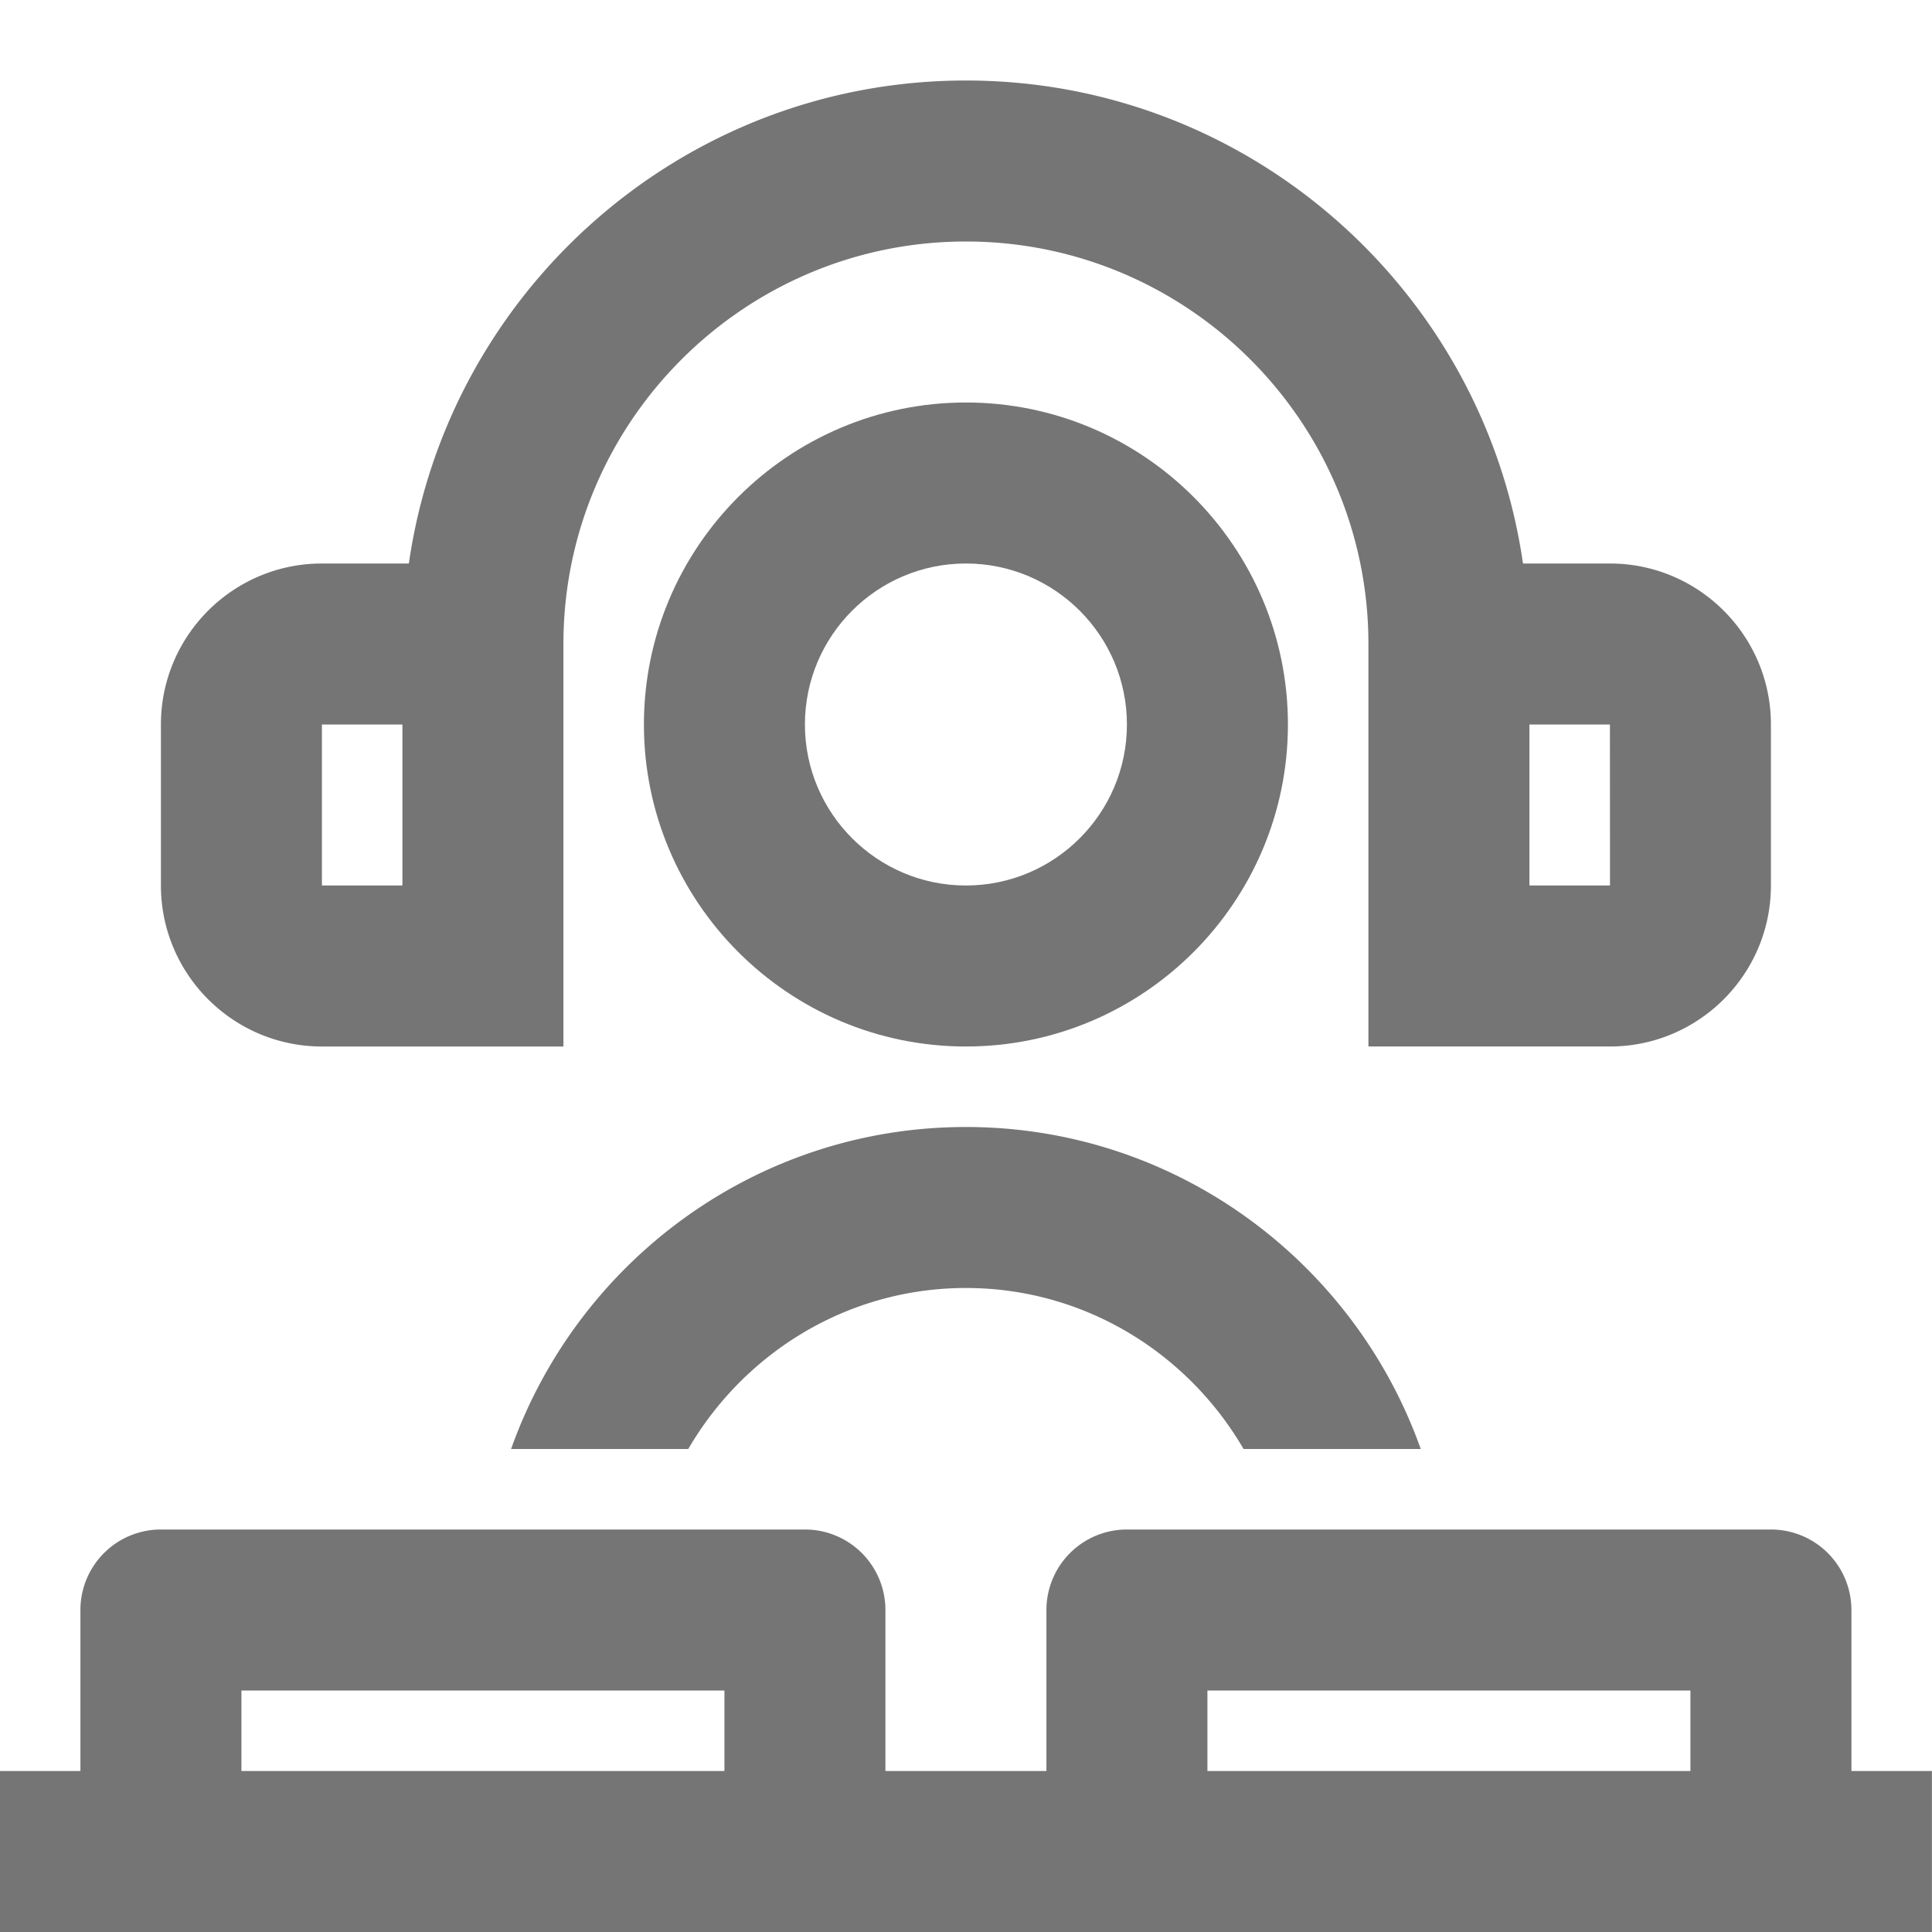 <svg xmlns="http://www.w3.org/2000/svg" width="24" height="24"><path fill="none" d="M0 0h24v24H0z"/><g fill="#757575"><path d="M15.999 9c0-2.206-1.794-4-4-4s-4 1.794-4 4 1.794 4 4 4 4-1.794 4-4zm-6 0c0-1.104.897-2 2-2s2 .896 2 2c0 1.103-.897 2-2 2s-2-.897-2-2z"/><path d="M3.999 13h3V8c0-2.757 2.243-5 5-5s5 2.243 5 5v5h3c1.103 0 2-.897 2-2V9c0-1.104-.897-2-2-2h-1.08c-.488-3.387-3.401-6-6.92-6s-6.433 2.613-6.92 6h-1.08c-1.103 0-2 .896-2 2v2c0 1.103.897 2 2 2zM20 11h-1.001V9h1L20 11zM3.999 9h1v2h-1V9zm2.35 9H8.55c.693-1.191 1.975-2 3.449-2s2.756.809 3.449 2h2.201c-.826-2.327-3.043-4-5.65-4s-4.824 1.673-5.65 4zm16.65 4v-2a1 1 0 0 0-1-1h-8a1 1 0 0 0-1 1v2h-2v-2a1 1 0 0 0-1-1h-8a1 1 0 0 0-1 1v2h-1v2h24v-2h-1zm-20 0v-1h6v1h-6zm12 0v-1h6v1h-6z"/></g></svg>